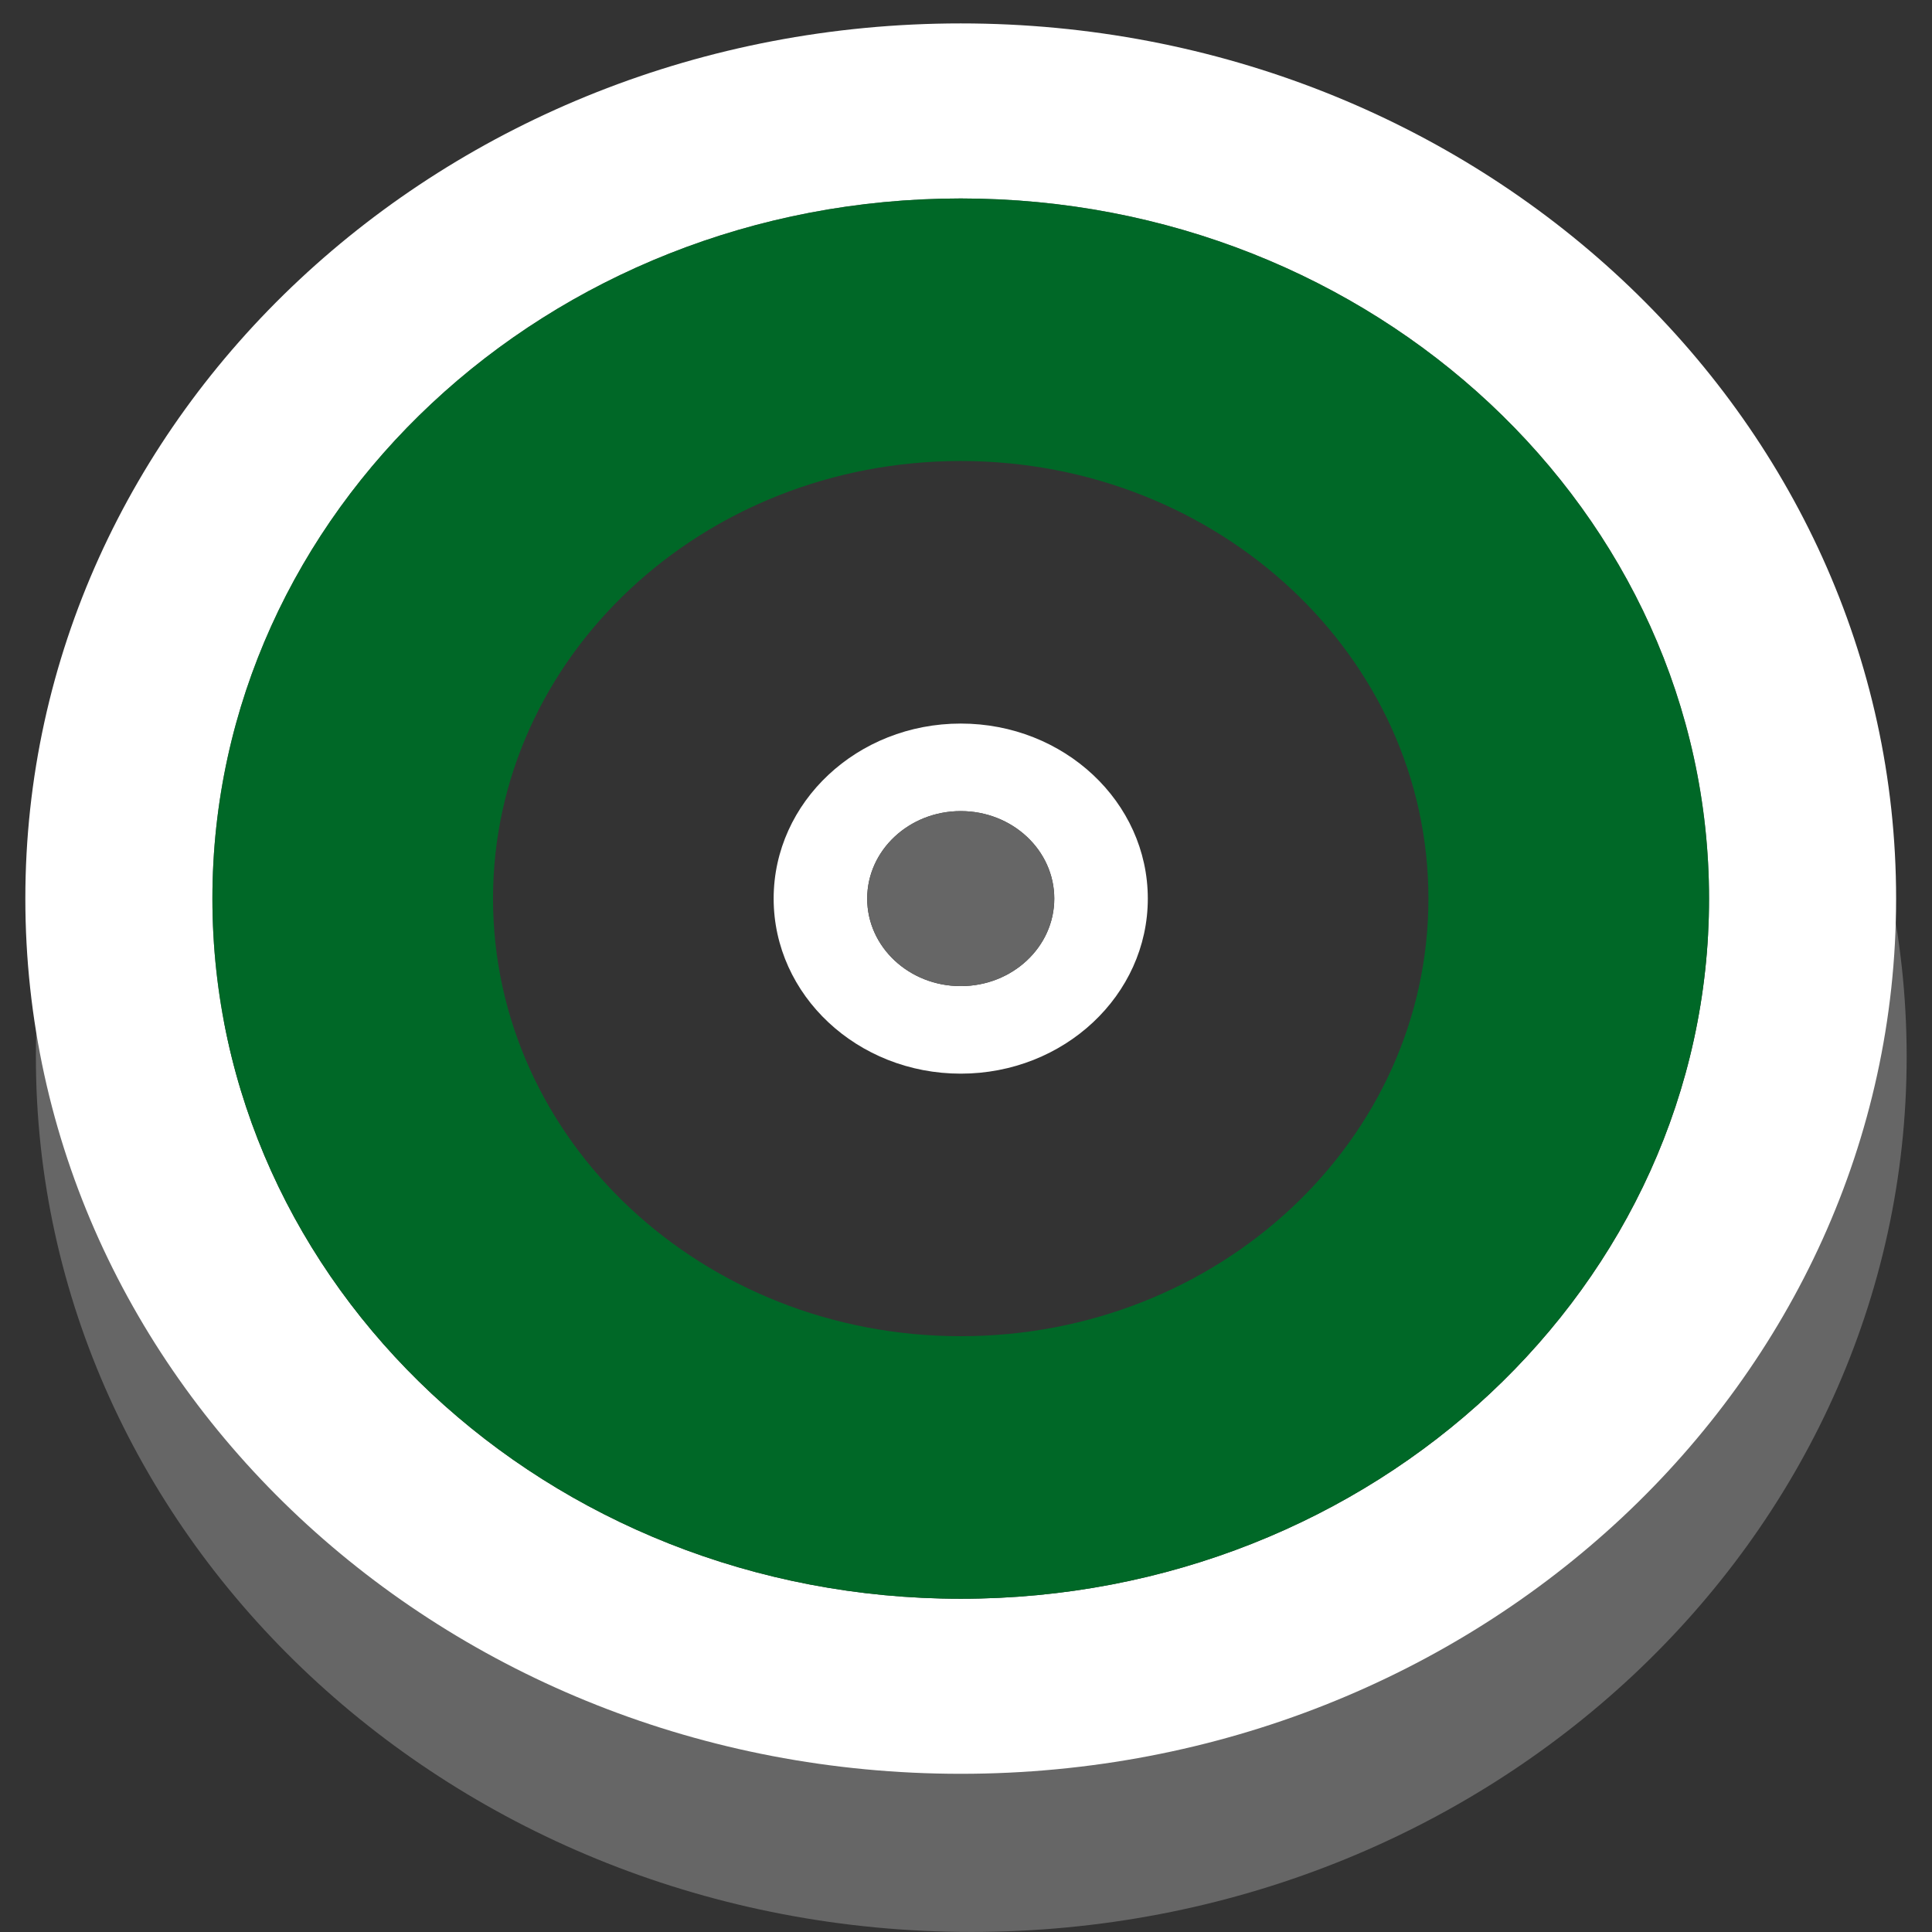 <?xml version="1.0" encoding="UTF-8"?>
<svg viewBox="0 0 68 68" version="1.1" xmlns="http://www.w3.org/2000/svg" xmlns:xlink="http://www.w3.org/1999/xlink">
    <rect x="0" y="0" width="68" height="68" fill="#333333" stroke="none"/>
    <path d="M34.185,61.837 C48.732,61.837 60.524,50.804 60.524,37.194 C60.524,23.584 48.732,12.551 34.185,12.551 C19.639,12.551 7.847,23.584 7.847,37.194 C7.847,50.804 19.639,61.837 34.185,61.837 Z M34.185,67.998 C16.003,67.998 1.263,54.206 1.263,37.194 C1.263,20.181 16.003,6.39 34.185,6.39 C52.368,6.39 67.108,20.181 67.108,37.194 C67.108,54.206 52.368,67.998 34.185,67.998 Z" id="Oval" fill="#666666"></path>
    <path d="M33.815,56.271 C48.361,56.271 60.153,45.238 60.153,31.628 C60.153,18.018 48.361,6.985 33.815,6.985 C19.268,6.985 7.476,18.018 7.476,31.628 C7.476,45.238 19.268,56.271 33.815,56.271 Z M33.815,62.432 C15.632,62.432 0.892,48.64 0.892,31.628 C0.892,14.615 15.632,0.824 33.815,0.824 C51.997,0.824 66.737,14.615 66.737,31.628 C66.737,48.64 51.997,62.432 33.815,62.432 Z" id="Oval" fill="#FFFFFF"></path>
    <path d="M33.815,34.708 C35.633,34.708 37.107,33.329 37.107,31.628 C37.107,29.927 35.633,28.548 33.815,28.548 C31.996,28.548 30.522,29.927 30.522,31.628 C30.522,33.329 31.996,34.708 33.815,34.708 Z M33.815,37.789 C30.178,37.789 27.23,35.03 27.23,31.628 C27.23,28.225 30.178,25.467 33.815,25.467 C37.451,25.467 40.399,28.225 40.399,31.628 C40.399,35.03 37.451,37.789 33.815,37.789 Z" id="Oval" fill="#FFFFFF"></path>
    <ellipse id="Oval" fill="#666666" cx="33.815" cy="31.628" rx="3.292" ry="3.08"></ellipse>
    <path d="M33.815,47.03 C42.906,47.03 50.276,40.134 50.276,31.628 C50.276,23.122 42.906,16.226 33.815,16.226 C24.723,16.226 17.353,23.122 17.353,31.628 C17.353,40.134 24.723,47.03 33.815,47.03 Z M33.815,56.271 C19.268,56.271 7.476,45.238 7.476,31.628 C7.476,18.018 19.268,6.985 33.815,6.985 C48.361,6.985 60.153,18.018 60.153,31.628 C60.153,45.238 48.361,56.271 33.815,56.271 Z" id="Oval" fill="#006827"></path>
</svg>